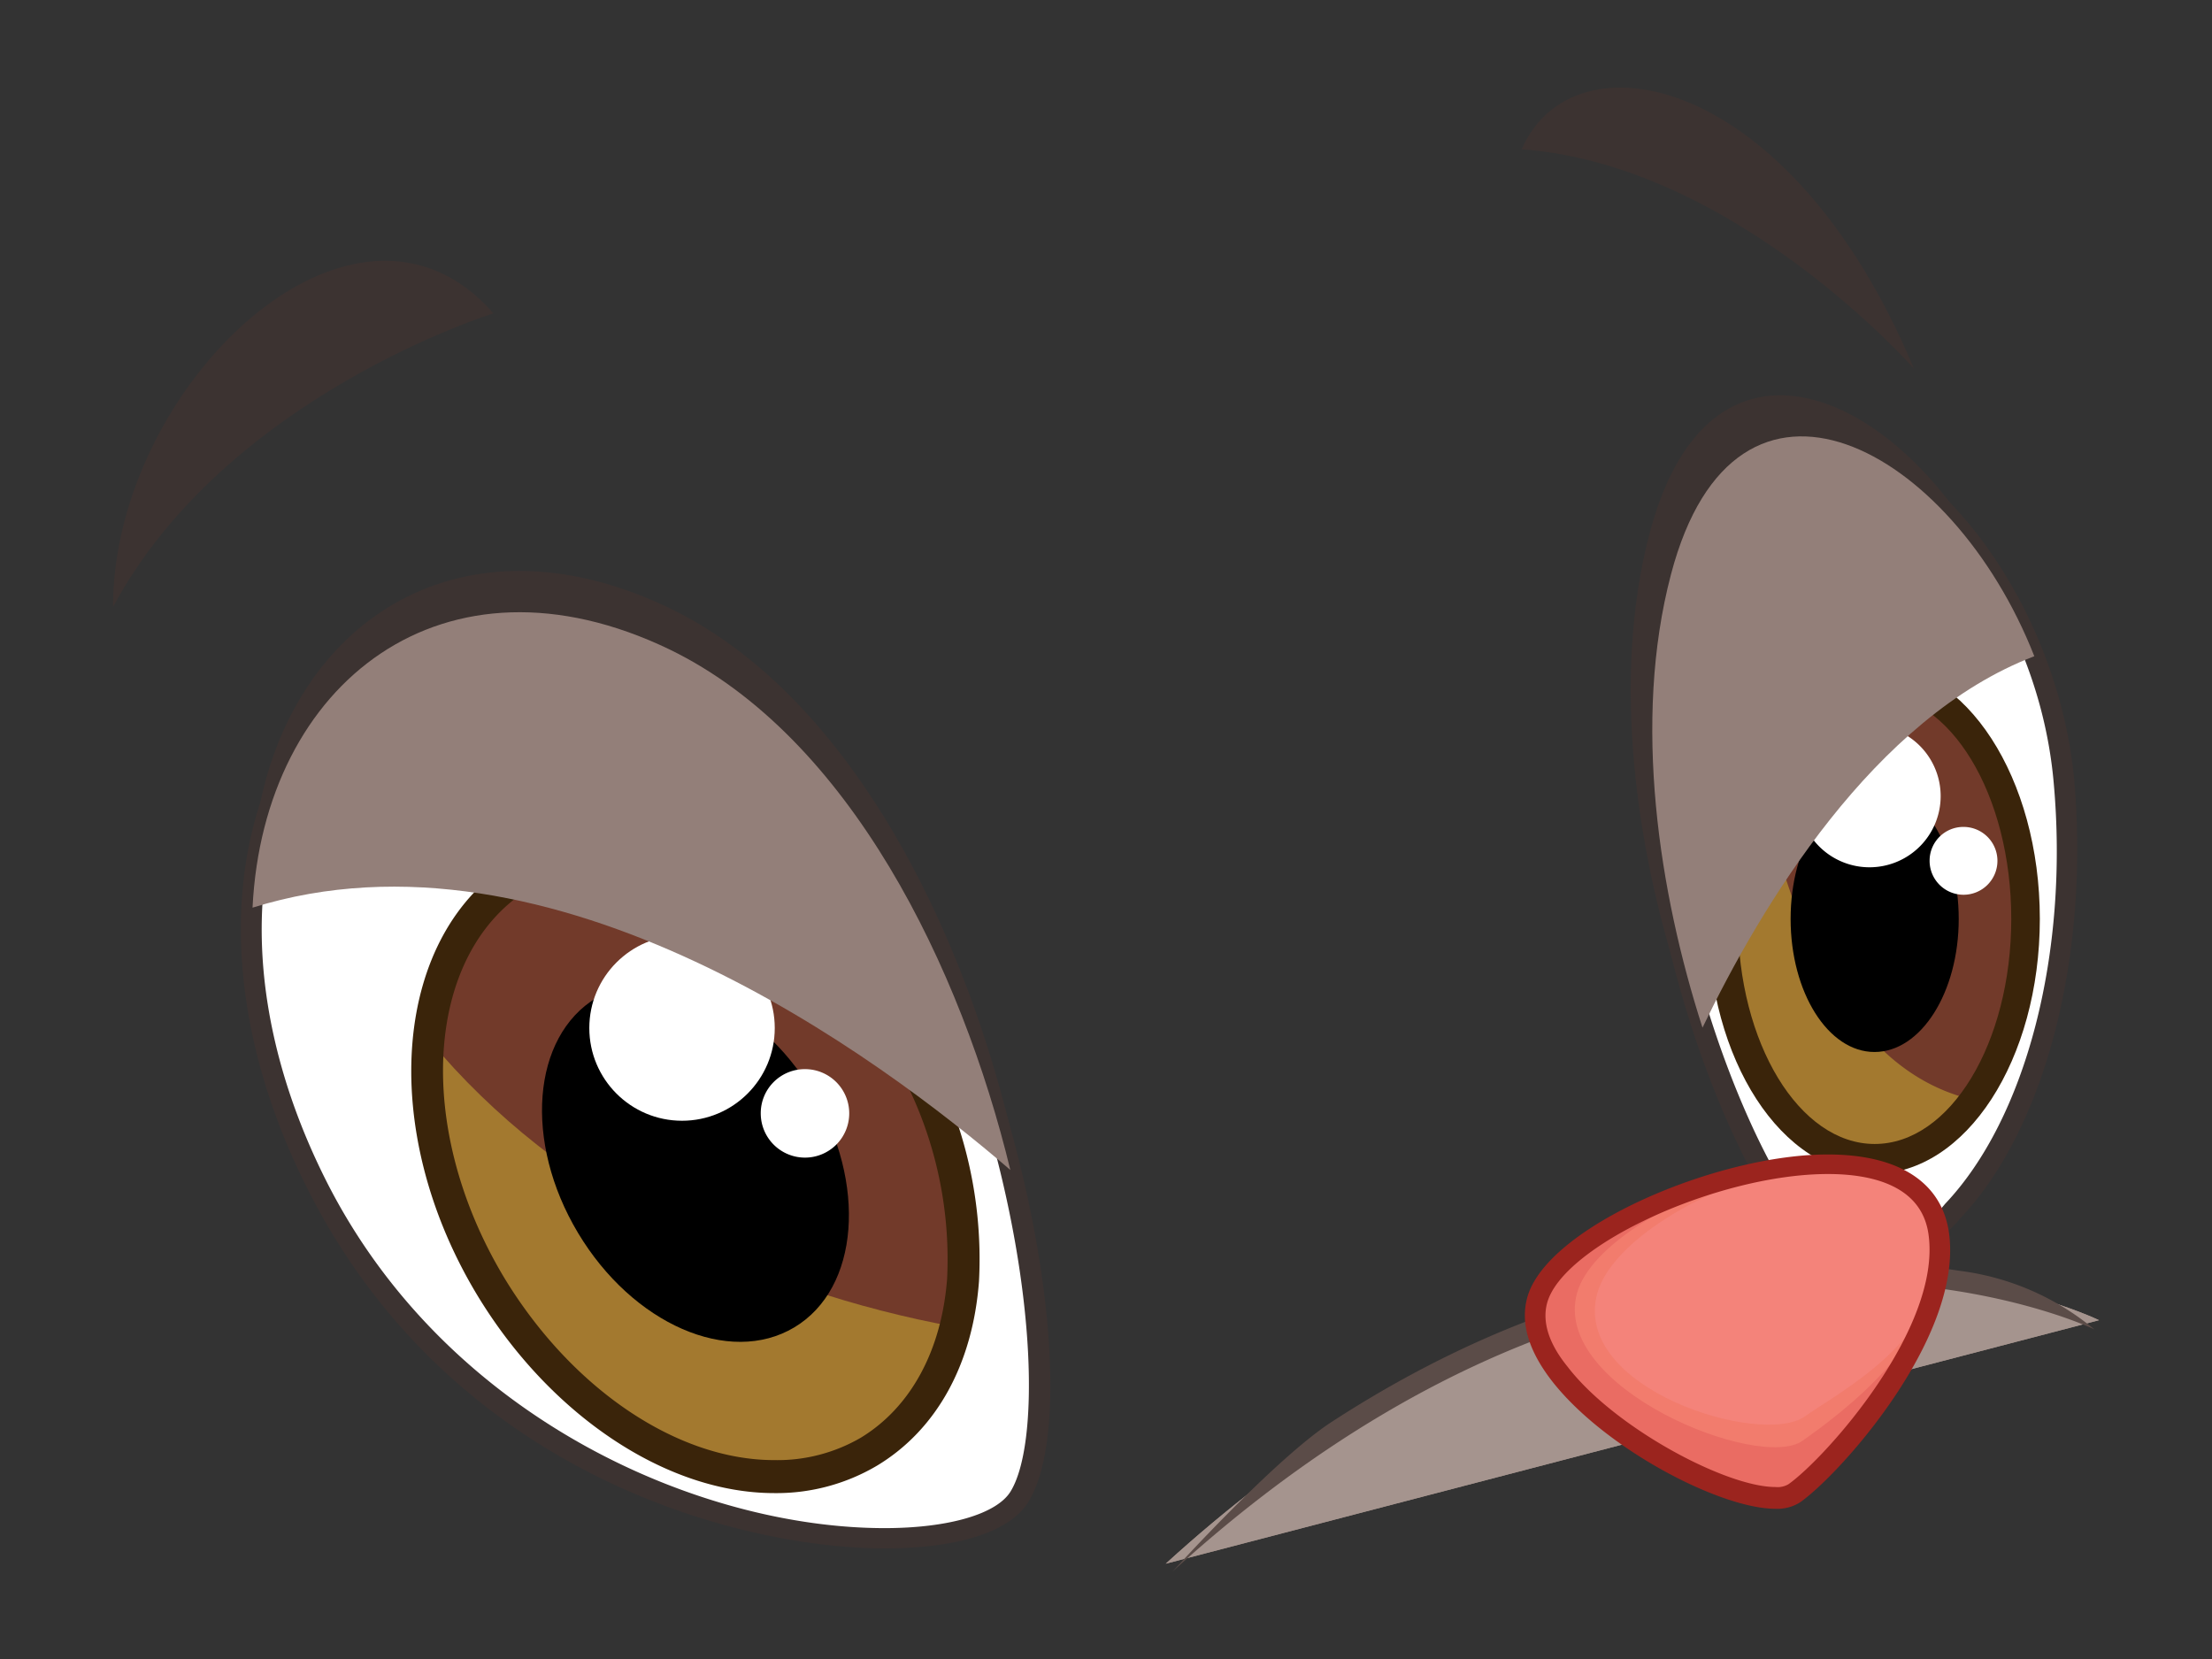 <svg id="e85b17cc-96c4-4e4b-ad6f-a6e84c649056" data-name="Layer 1" xmlns="http://www.w3.org/2000/svg" width="120" height="90" viewBox="0 0 120 90">
  <rect x="0" y="0" width="120" height="90" fill="#333333" stroke="none"/>
  <defs>
    <style>
      .baaff263-1a24-46c4-8f3b-2705f936b018 {
        fill: #3c3331;
      }

      .ace8de97-cbcf-41e1-be2e-31f055024ef6 {
        fill: #fff;
      }

      .ab5ccaa2-4301-48b3-8f79-ca885146103b {
        fill: #a3792f;
      }

      .b0fd5663-14ed-4e49-970c-81e8eb1e3e63 {
        fill: #723a2a;
      }

      .a858f8f0-dd80-451f-9cd4-4bcc10019fcb {
        fill: #3a240a;
      }

      .a47e15b6-5f5f-4902-9d12-bf36a4eea716 {
        fill: #937f79;
      }

      .a4228f38-5776-429d-8d19-f6f094cbcb38 {
        fill: #a08d86;
      }

      .fdcd4b0e-dea5-4156-b307-75514e433386 {
        fill: #a5948e;
      }

      .a95d9d9c-b67f-459e-83a2-6bb82403ae94 {
        fill: #5b4c48;
      }

      .ea943f30-6075-465d-b49e-cffc6cc06302 {
        fill: #ea6c63;
      }

      .bc136026-33e5-4d0e-87ac-d1ebe0c52b7f {
        fill: #f27c6d;
      }

      .a34b3fd7-380a-48bc-83f7-8058dfa96d89 {
        fill: #f4837a;
      }

      .b957619a-8504-4a8a-ad90-73b45239ca10 {
        fill: #9b241e;
      }
    </style>
  </defs>
  <g>
    <g>
      <path class="baaff263-1a24-46c4-8f3b-2705f936b018" d="M103.83,20S94.12,8.94,82.55,8.1C85.33,1.69,97.09,3.87,103.83,20Z"/>
      <path class="baaff263-1a24-46c4-8f3b-2705f936b018" d="M26.77,17S12.26,21.49,6.13,32.93C6.13,20.93,19.24,8.38,26.77,17Z"/>
      <path class="baaff263-1a24-46c4-8f3b-2705f936b018" d="M110.84,40.18c1.34,15-5.39,26.49-11.93,26.12-3.85-.22-13.61-21.45-9.42-37.37S109.49,25.21,110.84,40.18Z"/>
      <path class="ace8de97-cbcf-41e1-be2e-31f055024ef6" d="M112,42.41c1.35,15-5.38,26.49-11.92,26.12-3.86-.22-13.61-21.45-9.42-37.37S110.64,27.44,112,42.41Z"/>
      <path class="baaff263-1a24-46c4-8f3b-2705f936b018" d="M90.09,31C86.63,44.17,92.65,61,97,66.75c1.14,1.5,2.16,2.29,3,2.34h.35a8.47,8.47,0,0,0,6-3c4.61-4.87,7-14.18,6.18-23.72-.89-9.89-8.09-19.25-14.83-19.25C95.65,23.11,91.9,24.14,90.09,31Zm1.11.28c1.22-4.63,3.48-7.07,6.53-7.07,5.46,0,12.78,8.13,13.68,18.23.84,9.24-1.48,18.22-5.89,22.87A7.32,7.32,0,0,1,100.38,68h-.28c-.19,0-.9-.17-2.18-1.88C93.69,60.51,87.84,44.1,91.2,31.3Z"/>
      <path class="baaff263-1a24-46c4-8f3b-2705f936b018" d="M36.34,33C53.26,41.2,59,72.81,55.31,78.94c-2.9,4.77-27.71,3.16-37.93-16.55S19.42,24.84,36.34,33Z"/>
      <path class="ace8de97-cbcf-41e1-be2e-31f055024ef6" d="M36.34,35.25C53.26,43.43,59,75,55.31,81.17,52.41,86,27.6,84.33,17.38,64.63S19.42,27.07,36.34,35.25Z"/>
      <path class="baaff263-1a24-46c4-8f3b-2705f936b018" d="M15.88,39.71c-4.08,6.7-3.7,16.11,1,25.17C24.71,80,40.12,84,48,84h0c4,0,6.82-.92,7.79-2.53,2-3.23,1.42-12.2-1.28-21.33-1.74-5.87-7-20.08-17.92-25.38a19.25,19.25,0,0,0-8.41-2.09A14.16,14.16,0,0,0,15.88,39.71Zm.95.58a12.91,12.91,0,0,1,11.34-6.52,18.3,18.3,0,0,1,7.93,2c10.56,5.11,15.64,19,17.33,24.7,2.83,9.56,2.94,17.9,1.4,20.43-.74,1.23-3.36,2-6.84,2-9.88,0-23.52-5.79-30.12-18.5C13.35,55.65,13,46.65,16.83,40.29Z"/>
      <g>
        <path class="ab5ccaa2-4301-48b3-8f79-ca885146103b" d="M101.69,36.82c4.55,0,8.23,5.83,8.23,13s-3.68,13-8.23,13-8.22-5.83-8.22-13S97.15,36.82,101.69,36.82Z"/>
        <path class="b0fd5663-14ed-4e49-970c-81e8eb1e3e63" d="M101.69,36.82c4.55,0,8.23,5.83,8.23,13a16.93,16.93,0,0,1-2.85,9.85C99.72,58,96.83,48.84,95.3,41.65,96.81,38.7,99.11,36.82,101.69,36.82Z"/>
        <path class="a858f8f0-dd80-451f-9cd4-4bcc10019fcb" d="M92.66,49.85c0,7.63,4,13.83,9,13.83s9-6.2,9-13.83-4-13.84-9-13.84S92.66,42.22,92.66,49.85Zm1.62,0c0-6.74,3.32-12.22,7.42-12.22s7.41,5.48,7.41,12.22-3.32,12.21-7.41,12.21S94.28,56.58,94.28,49.85Z"/>
      </g>
      <path d="M101.69,42.63c2.52,0,4.57,3.23,4.57,7.22s-2.05,7.22-4.57,7.22-4.55-3.24-4.55-7.22S99.18,42.63,101.69,42.63Z"/>
      <path class="ab5ccaa2-4301-48b3-8f79-ca885146103b" d="M28.33,47.43c6.15-3.7,15.34.31,20.53,9S53.28,75,47.14,78.72s-15.34-.32-20.53-9S22.19,51.12,28.33,47.43Z"/>
      <path class="b0fd5663-14ed-4e49-970c-81e8eb1e3e63" d="M28.33,47.43c6.15-3.7,15.34.31,20.53,9,3.16,5.26,4.1,11,3,15.56-10.95-2-21.6-7.15-28.57-15.57C23.65,52.49,25.36,49.22,28.33,47.43Z"/>
      <path class="a858f8f0-dd80-451f-9cd4-4bcc10019fcb" d="M25.86,70.21C29.79,76.74,36.13,81,42,81a10.71,10.71,0,0,0,5.58-1.49c3.22-1.94,5.19-5.49,5.53-10a23.25,23.25,0,0,0-3.51-13.54C45.69,49.4,39.34,45.18,33.46,45.18a10.63,10.63,0,0,0-5.58,1.5C21.33,50.61,20.43,61.17,25.86,70.21Zm2.92-22a9,9,0,0,1,4.68-1.25c5.28,0,11,3.89,14.65,9.91a21.5,21.5,0,0,1,3.27,12.5c-.3,3.93-2,7-4.69,8.63A9,9,0,0,1,42,79.21c-5.28,0-11-3.88-14.65-9.9C22.42,61.1,23.06,51.62,28.78,48.18Z"/>
      <path d="M32.36,54.13c3.51-2.11,8.77.18,11.73,5.12s2.53,10.65-1,12.76-8.77-.18-11.73-5.12S28.85,56.24,32.36,54.13Z"/>
      <circle class="ace8de97-cbcf-41e1-be2e-31f055024ef6" cx="37" cy="55.77" r="5.03"/>
      <path class="ace8de97-cbcf-41e1-be2e-31f055024ef6" d="M43.67,58a2.4,2.4,0,1,1-2.4,2.4A2.39,2.39,0,0,1,43.67,58Z"/>
      <path class="ace8de97-cbcf-41e1-be2e-31f055024ef6" d="M101.41,39.33a3.86,3.86,0,1,1-3.85,3.85A3.85,3.85,0,0,1,101.41,39.33Z"/>
      <path class="ace8de97-cbcf-41e1-be2e-31f055024ef6" d="M106.52,44.86a1.84,1.84,0,1,1-1.84,1.83A1.83,1.83,0,0,1,106.52,44.86Z"/>
      <path class="a47e15b6-5f5f-4902-9d12-bf36a4eea716" d="M90.65,31.16c3.52-13.4,15.27-6.88,19.71,4.44-8.7,3.32-14.85,13.58-18,20.15C90,48.43,88.55,39.13,90.65,31.16Z"/>
      <path class="a47e15b6-5f5f-4902-9d12-bf36a4eea716" d="M13.7,49.24c.6-12.19,10.39-19.91,22.64-14C46.12,40,52.16,52.53,54.81,63.47,47.78,57.41,30,44.15,13.7,49.24Z"/>
    </g>
    <g>
      <g>
        <path class="a4228f38-5776-429d-8d19-f6f094cbcb38" d="M113.87,71.62,63.24,84.83C90.41,60.08,113.87,71.62,113.87,71.62Z"/>
        <path class="fdcd4b0e-dea5-4156-b307-75514e433386" d="M113.87,71.62,63.24,84.83C90.41,60.08,113.87,71.62,113.87,71.62Z"/>
        <path class="a95d9d9c-b67f-459e-83a2-6bb82403ae94" d="M72.24,77.14C86.29,68,98.7,67.75,106.3,68.94a14.2,14.2,0,0,1,7.32,3.18c-.23-.12-23.42-11.1-50,13.13C63.61,85.25,69.18,79.12,72.24,77.14Z"/>
      </g>
      <g>
        <path class="ea943f30-6075-465d-b49e-cffc6cc06302" d="M105.17,66.92c.77,5.46-5.87,12.7-7.82,14.1C95,82.69,82,75.71,83.39,70.55S104.05,59,105.17,66.92Z"/>
        <path class="bc136026-33e5-4d0e-87ac-d1ebe0c52b7f" d="M105.17,66.92c.77,5.46-5.43,9.84-7.38,11.24-2.35,1.67-13.63-2.87-12.24-8S104.05,59,105.17,66.92Z"/>
        <path class="a34b3fd7-380a-48bc-83f7-8058dfa96d89" d="M105.17,66.92c.77,5.46-5.31,8.53-7.26,9.92-2.34,1.67-12.66-1.5-11.26-6.67S104.05,59,105.17,66.92Z"/>
        <path class="b957619a-8504-4a8a-ad90-73b45239ca10" d="M82.85,70.4c-.37,1.36.07,2.85,1.29,4.45,2.83,3.69,9.16,7,12.17,7h0a2.29,2.29,0,0,0,1.36-.36c2.22-1.58,8.85-9,8.06-14.62-.39-2.73-2.72-4.24-6.56-4.24C93.22,62.61,83.89,66.54,82.85,70.4Zm1.08.29c.84-3.12,9.24-7,15.24-7,2.27,0,5.07.57,5.45,3.27.72,5.09-5.58,12.13-7.6,13.56a1.16,1.16,0,0,1-.71.15c-2.68,0-8.75-3.23-11.28-6.54C84,72.86,83.66,71.69,83.93,70.69Z"/>
      </g>
    </g>
  </g>
</svg>
